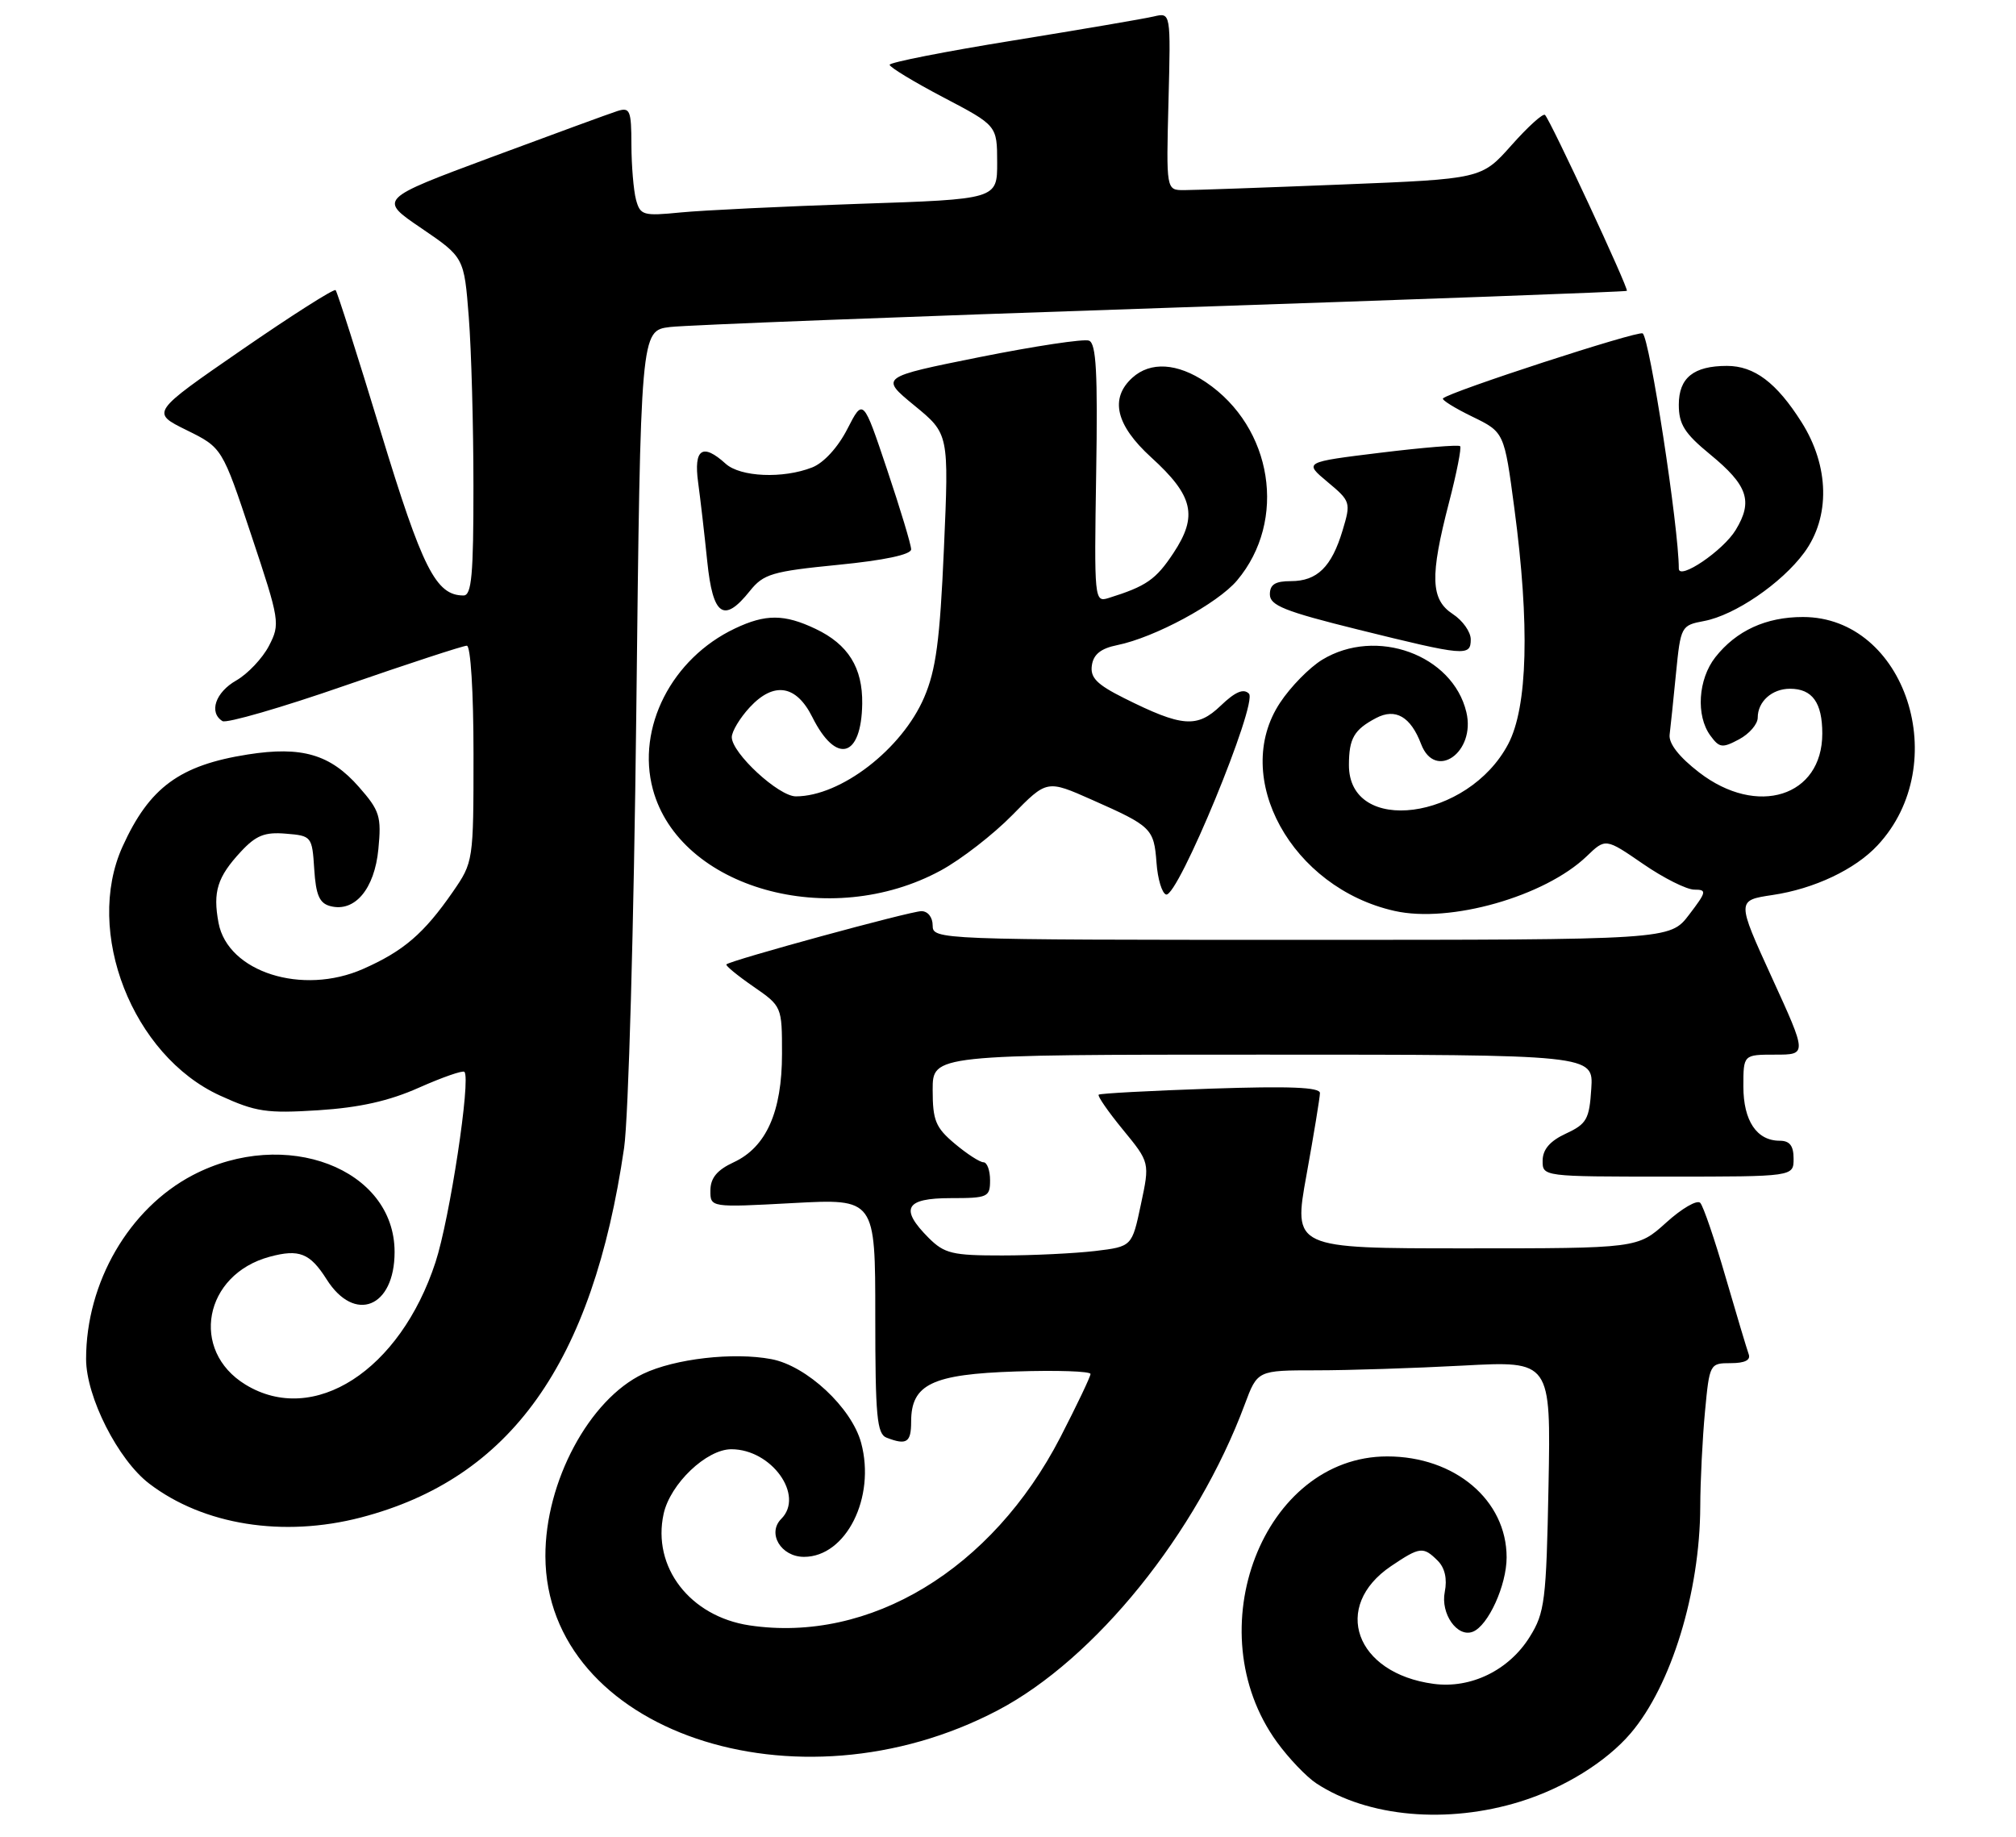 <?xml version="1.0" encoding="UTF-8" standalone="no"?>
<!DOCTYPE svg PUBLIC "-//W3C//DTD SVG 1.1//EN" "http://www.w3.org/Graphics/SVG/1.1/DTD/svg11.dtd" >
<svg xmlns="http://www.w3.org/2000/svg" xmlns:xlink="http://www.w3.org/1999/xlink" version="1.1" viewBox="0 0 281 256">
 <g >
 <path fill="currentColor"
d=" M 211.94 251.10 C 218.04 249.20 223.89 245.57 227.29 241.59 C 232.95 234.95 236.94 221.95 236.99 210.00 C 237.00 206.43 237.30 200.46 237.65 196.75 C 238.28 190.08 238.32 190.00 241.25 190.00 C 243.21 190.00 244.05 189.57 243.74 188.75 C 243.49 188.06 242.04 183.22 240.52 178.00 C 239.01 172.78 237.42 168.12 236.99 167.66 C 236.56 167.19 234.42 168.43 232.24 170.41 C 228.26 174.00 228.26 174.00 204.25 174.00 C 180.25 174.00 180.25 174.00 182.11 163.75 C 183.13 158.11 183.97 152.99 183.98 152.36 C 184.00 151.54 179.78 151.37 168.75 151.74 C 160.36 152.03 153.34 152.40 153.14 152.58 C 152.94 152.75 154.46 154.95 156.52 157.46 C 160.27 162.03 160.27 162.03 159.02 167.89 C 157.78 173.75 157.78 173.75 152.64 174.37 C 149.81 174.70 143.99 174.99 139.70 174.99 C 132.76 175.00 131.64 174.73 129.45 172.55 C 125.37 168.46 126.17 167.00 132.50 167.00 C 137.70 167.00 138.00 166.86 138.00 164.50 C 138.00 163.12 137.58 162.00 137.08 162.00 C 136.57 162.00 134.77 160.83 133.08 159.41 C 130.41 157.17 130.00 156.17 130.00 151.91 C 130.00 147.00 130.00 147.00 176.05 147.00 C 222.11 147.00 222.11 147.00 221.80 151.75 C 221.53 156.00 221.16 156.66 218.27 158.00 C 216.05 159.03 215.04 160.20 215.02 161.75 C 215.00 164.00 215.01 164.00 232.50 164.00 C 250.00 164.00 250.00 164.00 250.00 161.50 C 250.00 159.70 249.46 159.00 248.07 159.00 C 244.86 159.00 243.00 156.22 243.00 151.43 C 243.00 147.00 243.00 147.00 247.44 147.00 C 251.89 147.00 251.89 147.00 246.97 136.25 C 242.06 125.50 242.06 125.50 247.06 124.75 C 252.87 123.89 258.57 121.19 261.70 117.83 C 272.30 106.48 265.61 86.00 251.30 86.00 C 246.15 86.00 242.01 87.90 239.09 91.61 C 236.69 94.67 236.36 99.75 238.40 102.53 C 239.66 104.25 240.06 104.30 242.40 103.05 C 243.83 102.29 245.00 100.93 245.00 100.03 C 245.00 97.78 246.99 96.00 249.50 96.00 C 252.61 96.00 254.00 97.93 254.00 102.25 C 254.00 111.04 244.93 113.91 236.83 107.66 C 234.05 105.52 232.58 103.64 232.72 102.41 C 232.85 101.36 233.25 97.50 233.61 93.84 C 234.26 87.29 234.33 87.16 237.52 86.56 C 241.80 85.76 248.32 81.31 251.47 77.04 C 255.14 72.07 254.99 64.96 251.10 58.83 C 247.62 53.33 244.52 51.00 240.71 51.00 C 236.06 51.00 234.00 52.66 234.00 56.41 C 234.00 59.15 234.80 60.41 238.37 63.34 C 243.62 67.65 244.37 69.86 241.93 73.87 C 240.18 76.76 234.00 80.94 234.00 79.25 C 234.00 73.55 229.93 47.07 228.96 46.47 C 228.29 46.06 202.06 54.60 201.13 55.53 C 200.93 55.74 202.76 56.88 205.21 58.07 C 209.67 60.24 209.67 60.24 211.08 70.87 C 213.24 87.09 212.94 98.55 210.22 103.71 C 204.62 114.33 187.97 116.50 188.02 106.60 C 188.03 102.91 188.74 101.70 191.81 100.08 C 194.51 98.66 196.63 99.89 198.08 103.71 C 200.04 108.86 205.72 104.86 204.39 99.27 C 202.49 91.26 191.81 87.38 184.29 91.96 C 182.52 93.04 179.88 95.73 178.42 97.95 C 171.54 108.33 180.03 123.76 194.39 126.97 C 202.11 128.71 215.31 124.95 221.15 119.36 C 223.79 116.82 223.79 116.82 229.01 120.41 C 231.88 122.39 235.10 124.00 236.16 124.00 C 237.94 124.00 237.88 124.29 235.43 127.50 C 232.76 131.00 232.76 131.00 181.38 131.00 C 130.67 131.00 130.00 130.97 130.00 129.00 C 130.00 127.85 129.33 127.00 128.43 127.00 C 126.90 127.00 101.82 133.85 101.25 134.42 C 101.09 134.58 102.77 135.96 104.98 137.49 C 108.99 140.26 109.00 140.29 109.00 146.89 C 109.00 154.96 106.80 159.90 102.27 162.00 C 99.96 163.07 99.04 164.18 99.02 165.90 C 99.00 168.31 99.00 168.31 110.50 167.69 C 122.00 167.07 122.00 167.07 122.00 183.43 C 122.00 197.42 122.23 199.87 123.58 200.39 C 126.38 201.47 127.00 201.06 127.00 198.15 C 127.00 192.94 129.92 191.54 141.60 191.16 C 147.32 190.97 152.00 191.13 152.00 191.51 C 152.00 191.88 150.10 195.86 147.79 200.35 C 138.26 218.77 121.24 229.06 104.46 226.55 C 96.17 225.30 90.87 218.42 92.50 211.00 C 93.42 206.82 98.47 202.00 101.94 202.00 C 107.54 202.00 112.16 208.44 108.90 211.70 C 106.89 213.71 108.85 217.00 112.07 217.00 C 117.93 217.00 122.08 208.72 120.03 201.11 C 118.71 196.21 112.43 190.36 107.51 189.44 C 102.22 188.44 94.05 189.38 89.64 191.49 C 82.12 195.08 75.98 206.55 76.02 216.93 C 76.12 241.29 110.99 253.15 139.09 238.38 C 152.66 231.25 166.82 213.71 173.50 195.75 C 175.27 191.00 175.27 191.00 183.48 191.00 C 187.99 191.00 197.19 190.70 203.93 190.34 C 216.17 189.68 216.17 189.68 215.84 207.09 C 215.53 223.12 215.32 224.79 213.23 228.14 C 210.34 232.80 205.02 235.40 199.82 234.70 C 188.91 233.24 185.55 223.91 193.91 218.28 C 197.92 215.58 198.38 215.53 200.40 217.54 C 201.39 218.53 201.74 220.06 201.38 221.88 C 200.77 224.92 203.12 228.28 205.28 227.44 C 207.43 226.61 210.00 220.96 210.00 217.07 C 210.00 209.10 202.79 203.00 193.36 203.00 C 176.08 203.00 166.71 227.25 177.98 242.81 C 179.62 245.07 182.10 247.67 183.49 248.58 C 190.67 253.29 201.75 254.27 211.94 251.10 Z  M 50.31 211.51 C 71.18 206.07 82.61 190.02 86.99 160.00 C 87.60 155.81 88.35 129.02 88.69 99.29 C 89.29 46.08 89.29 46.08 93.40 45.58 C 95.65 45.31 126.52 44.12 162.00 42.93 C 197.48 41.74 226.62 40.67 226.76 40.54 C 227.06 40.28 216.13 16.80 215.35 16.02 C 215.08 15.75 212.98 17.65 210.68 20.24 C 206.50 24.94 206.50 24.94 187.00 25.72 C 176.28 26.15 166.39 26.50 165.02 26.50 C 162.55 26.50 162.55 26.50 162.87 14.12 C 163.19 1.74 163.19 1.74 160.84 2.29 C 159.55 2.60 150.74 4.10 141.25 5.64 C 131.76 7.17 124.00 8.70 124.00 9.03 C 124.00 9.36 127.37 11.41 131.49 13.57 C 138.98 17.50 138.98 17.50 138.99 22.63 C 139.00 27.77 139.00 27.77 119.75 28.41 C 109.16 28.77 97.97 29.31 94.89 29.61 C 89.64 30.13 89.24 30.01 88.65 27.83 C 88.31 26.55 88.02 23.11 88.01 20.18 C 88.00 15.37 87.81 14.92 86.05 15.48 C 84.98 15.82 77.05 18.73 68.43 21.93 C 52.76 27.76 52.76 27.76 58.73 31.81 C 64.69 35.87 64.69 35.87 65.34 44.18 C 65.70 48.76 65.99 59.36 65.99 67.75 C 66.00 80.10 65.74 83.00 64.61 83.00 C 60.76 83.00 58.88 79.27 53.07 60.18 C 49.84 49.55 47.00 40.67 46.78 40.44 C 46.55 40.21 40.66 43.96 33.70 48.76 C 21.03 57.50 21.03 57.50 26.00 59.95 C 30.97 62.40 30.97 62.40 35.04 74.63 C 39.00 86.51 39.07 86.96 37.49 90.02 C 36.59 91.75 34.54 93.92 32.94 94.84 C 30.03 96.49 29.07 99.31 31.01 100.51 C 31.56 100.85 39.25 98.63 48.08 95.56 C 56.91 92.50 64.56 90.00 65.07 90.00 C 65.60 90.00 66.00 96.44 66.00 105.07 C 66.00 120.06 65.98 120.16 63.11 124.32 C 59.09 130.12 56.26 132.56 50.62 135.05 C 42.14 138.80 31.75 135.49 30.46 128.63 C 29.65 124.30 30.29 122.24 33.58 118.70 C 35.68 116.44 36.90 115.95 39.84 116.20 C 43.43 116.49 43.51 116.58 43.80 121.15 C 44.03 124.77 44.53 125.91 46.05 126.30 C 49.45 127.19 52.21 123.91 52.74 118.35 C 53.18 113.79 52.93 112.99 50.03 109.69 C 46.04 105.14 42.06 103.98 34.55 105.16 C 25.05 106.65 20.82 109.75 17.08 118.00 C 11.71 129.86 18.46 147.12 30.66 152.70 C 35.65 154.98 37.15 155.21 44.38 154.75 C 50.12 154.38 54.23 153.46 58.40 151.60 C 61.65 150.16 64.50 149.16 64.73 149.40 C 65.66 150.32 62.69 169.88 60.70 175.94 C 55.76 191.04 43.73 198.79 34.23 193.00 C 26.42 188.24 28.42 177.64 37.59 175.17 C 41.69 174.06 43.21 174.66 45.52 178.31 C 49.42 184.49 55.00 182.26 55.00 174.51 C 55.00 162.86 39.77 157.06 26.88 163.79 C 17.99 168.44 12.00 178.75 12.00 189.42 C 12.00 194.69 16.45 203.48 20.81 206.80 C 28.36 212.56 39.46 214.33 50.31 211.51 Z  M 131.15 121.32 C 133.97 119.79 138.45 116.31 141.10 113.61 C 145.92 108.69 145.92 108.69 152.21 111.48 C 160.52 115.16 160.84 115.48 161.20 120.25 C 161.36 122.50 161.96 124.50 162.53 124.68 C 164.14 125.21 175.37 97.97 174.08 96.68 C 173.33 95.93 172.17 96.42 170.15 98.36 C 166.86 101.51 164.77 101.35 156.69 97.31 C 152.87 95.40 151.94 94.45 152.19 92.74 C 152.41 91.21 153.44 90.38 155.72 89.92 C 160.95 88.86 169.72 84.12 172.43 80.90 C 179.45 72.56 177.40 59.56 168.08 53.27 C 164.09 50.59 160.36 50.36 157.83 52.65 C 154.65 55.54 155.53 59.26 160.46 63.75 C 166.34 69.10 166.99 71.90 163.57 77.07 C 161.11 80.79 159.79 81.71 154.50 83.36 C 152.54 83.97 152.51 83.59 152.79 65.97 C 153.02 51.96 152.80 47.86 151.79 47.48 C 151.08 47.20 144.23 48.24 136.57 49.77 C 122.64 52.57 122.64 52.57 127.45 56.52 C 132.27 60.47 132.27 60.47 131.57 76.45 C 131.01 89.28 130.46 93.38 128.81 97.22 C 125.71 104.43 117.18 111.00 110.93 111.00 C 108.53 111.00 102.00 104.97 102.00 102.75 C 102.00 101.95 103.13 100.07 104.51 98.58 C 107.86 94.97 110.98 95.46 113.22 99.94 C 116.54 106.60 120.07 105.65 120.18 98.08 C 120.25 93.06 118.22 89.81 113.67 87.65 C 109.32 85.58 106.71 85.57 102.44 87.60 C 93.62 91.78 88.69 101.44 91.00 110.02 C 94.72 123.82 115.70 129.73 131.15 121.32 Z  M 205.00 89.12 C 205.00 88.08 203.88 86.49 202.50 85.59 C 199.40 83.56 199.29 80.36 201.97 70.04 C 203.04 65.93 203.73 62.40 203.52 62.19 C 203.30 61.97 198.31 62.38 192.43 63.10 C 181.73 64.41 181.73 64.41 185.03 67.17 C 188.26 69.86 188.31 70.03 187.14 73.92 C 185.61 79.02 183.60 81.00 179.93 81.00 C 177.74 81.00 177.00 81.47 177.00 82.85 C 177.00 84.39 179.08 85.22 189.25 87.74 C 204.24 91.45 205.00 91.52 205.00 89.12 Z  M 104.52 82.37 C 106.42 80.00 107.61 79.64 116.81 78.73 C 123.24 78.10 127.00 77.30 127.00 76.57 C 127.00 75.94 125.49 70.94 123.65 65.46 C 120.31 55.50 120.31 55.50 118.11 59.79 C 116.80 62.35 114.83 64.51 113.21 65.15 C 109.14 66.75 103.20 66.49 101.15 64.64 C 97.92 61.71 96.67 62.56 97.31 67.25 C 97.63 69.59 98.20 74.54 98.58 78.25 C 99.36 85.86 100.89 86.92 104.52 82.37 Z "/>
</g>
</svg>